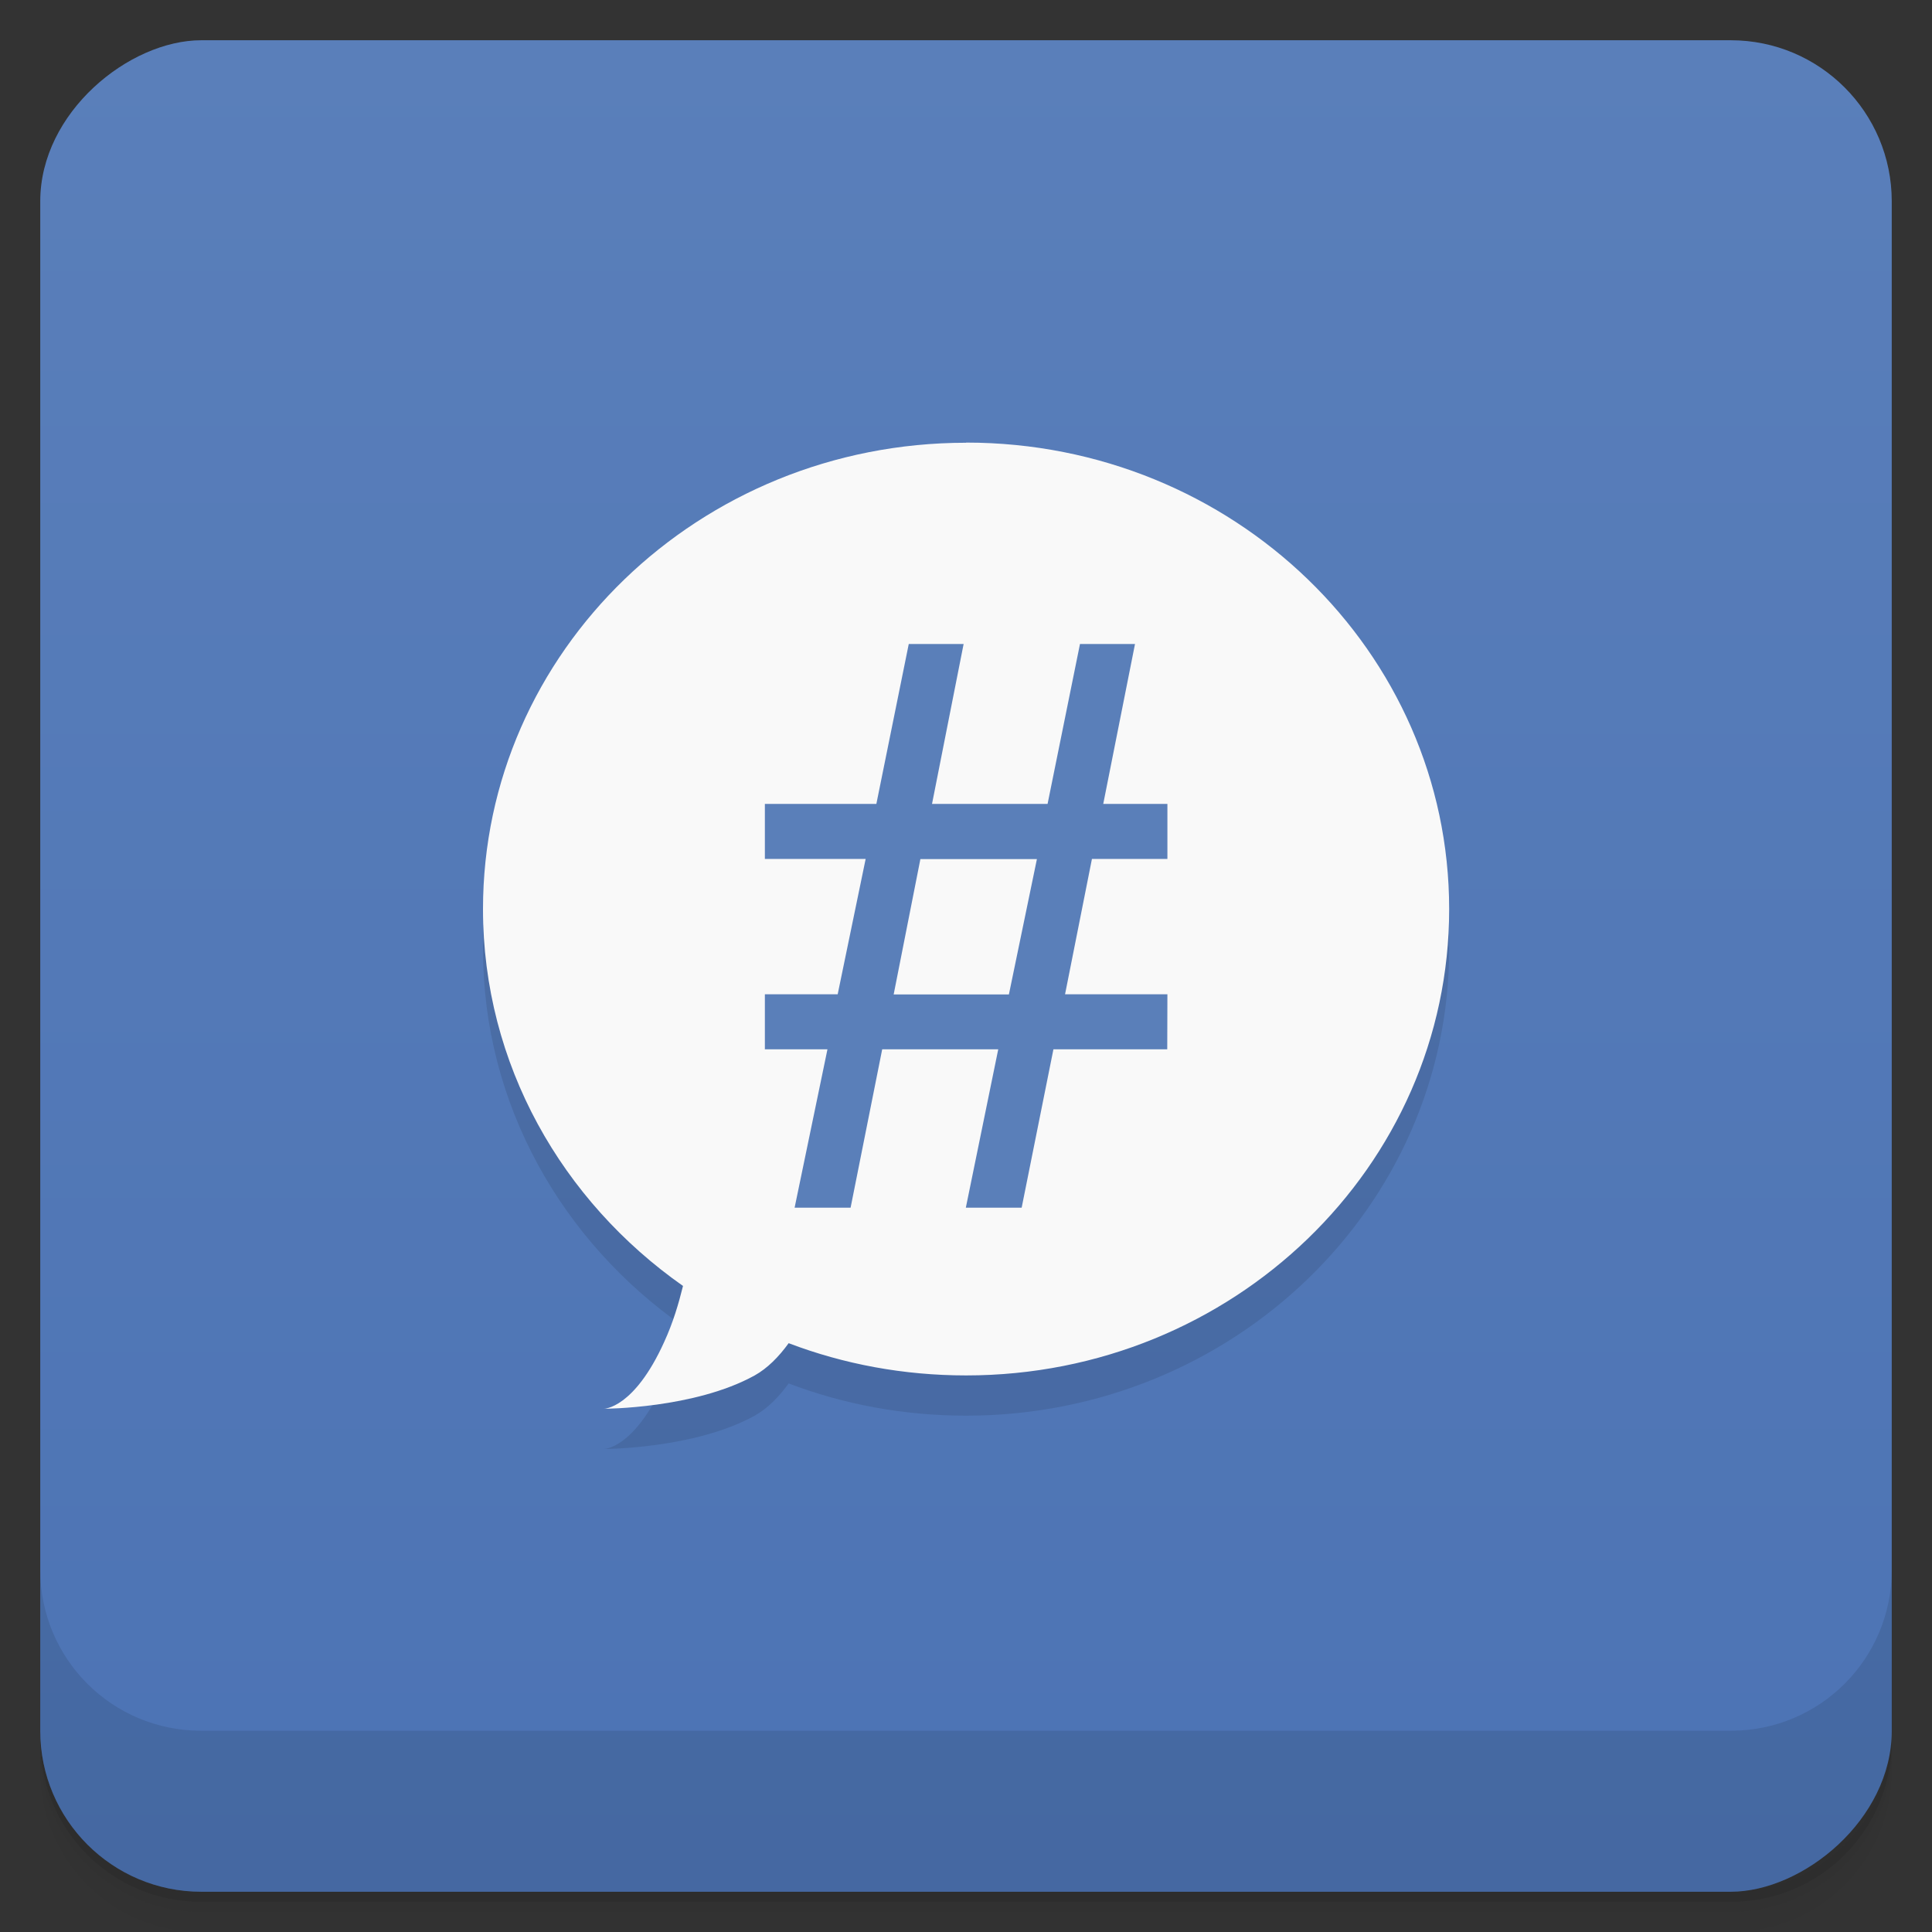 <svg style="" viewBox="0 0 48 48" xmlns="http://www.w3.org/2000/svg" xmlns:xlink="http://www.w3.org/1999/xlink">
 <rect x="0" y="0" width="48" height="48" fill="#333333" stroke="none"/>
 <defs style="">
  <linearGradient id="linearGradient3764" gradientTransform="translate(-48 .002)" gradientUnits="userSpaceOnUse" style="" x1="1" x2="47">
   <stop offset="0" style="stop-color:#4c73b4"/>
   <stop offset="1" style="stop-color:#5a7fba"/>
  </linearGradient>
 </defs>
 <path d="m 1 43 v .25 c 0 2.216 1.784 4 4 4 h 38 c 2.216 0 4 -1.784 4 -4 v -.25 c 0 2.216 -1.784 4 -4 4 h -38 c -2.216 0 -4 -1.784 -4 -4 z m 0 .5 v .5 c 0 2.216 1.784 4 4 4 h 38 c 2.216 0 4 -1.784 4 -4 v -.5 c 0 2.216 -1.784 4 -4 4 h -38 c -2.216 0 -4 -1.784 -4 -4 z" style="opacity:.02"/>
 <path d="m 1 43.25 v .25 c 0 2.216 1.784 4 4 4 h 38 c 2.216 0 4 -1.784 4 -4 v -.25 c 0 2.216 -1.784 4 -4 4 h -38 c -2.216 0 -4 -1.784 -4 -4 z" style="opacity:.05"/>
 <path d="m 1 43 v .25 c 0 2.216 1.784 4 4 4 h 38 c 2.216 0 4 -1.784 4 -4 v -.25 c 0 2.216 -1.784 4 -4 4 h -38 c -2.216 0 -4 -1.784 -4 -4 z" style="opacity:.1"/>
 <rect height="46" rx="4" style="fill:url(#linearGradient3764)" transform="rotate(-90)" width="46" x="-47" y="1"/>
 <g style="opacity:.1">
  <path d="m 24 12 c -6.629 0 -12 5.188 -12 11.586 0 3.859 1.969 7.258 4.969 9.363 -.109 .441 -.246 .91 -.469 1.395 -.75 1.656 -1.496 1.656 -1.496 1.656 s 2.25 0 3.746 -.828 c .316 -.176 .598 -.461 .844 -.801 1.367 .52 2.852 .801 4.41 .801 6.625 0 12 -5.188 12 -11.586 0 -6.402 -5.371 -11.59 -12 -11.59" style=""/>
  <path d="m 29 27.07 h -2.828 l -.789 3.934 h -1.387 l .805 -3.934 h -2.883 l -.785 3.934 h -1.391 l .816 -3.934 h -1.555 v -1.367 h 1.809 l .695 -3.363 h -2.504 v -1.367 h 2.77 l .805 -3.973 h 1.363 l -.785 3.973 h 2.871 l .805 -3.973 h 1.367 l -.789 3.973 h 1.594 v 1.367 h -1.875 l -.668 3.363 h 2.543 m -3.242 -3.359 h -2.895 l -.664 3.363 h 2.863" style=""/>
 </g>
 <path d="m 24 11 c -6.629 0 -12 5.188 -12 11.586 0 3.859 1.969 7.258 4.969 9.363 -.109 .441 -.246 .91 -.469 1.395 -.75 1.656 -1.496 1.656 -1.496 1.656 s 2.25 0 3.746 -.828 c .316 -.176 .598 -.461 .844 -.801 1.367 .52 2.852 .801 4.41 .801 6.625 0 12 -5.188 12 -11.586 0 -6.402 -5.371 -11.59 -12 -11.59" style="fill:#f9f9f9"/>
 <path d="m 29 26.07 h -2.828 l -.789 3.934 h -1.387 l .805 -3.934 h -2.883 l -.785 3.934 h -1.391 l .816 -3.934 h -1.555 v -1.367 h 1.809 l .695 -3.363 h -2.504 v -1.367 h 2.77 l .805 -3.973 h 1.363 l -.785 3.973 h 2.871 l .805 -3.973 h 1.367 l -.789 3.973 h 1.594 v 1.367 h -1.875 l -.668 3.363 h 2.543 m -3.242 -3.359 h -2.895 l -.664 3.363 h 2.863" style="fill:#5a7fb9"/>
 <path d="m 1 39 v 4 c 0 2.216 1.784 4 4 4 h 38 c 2.216 0 4 -1.784 4 -4 v -4 c 0 2.216 -1.784 4 -4 4 h -38 c -2.216 0 -4 -1.784 -4 -4 z" style="opacity:.1"/>
</svg>
